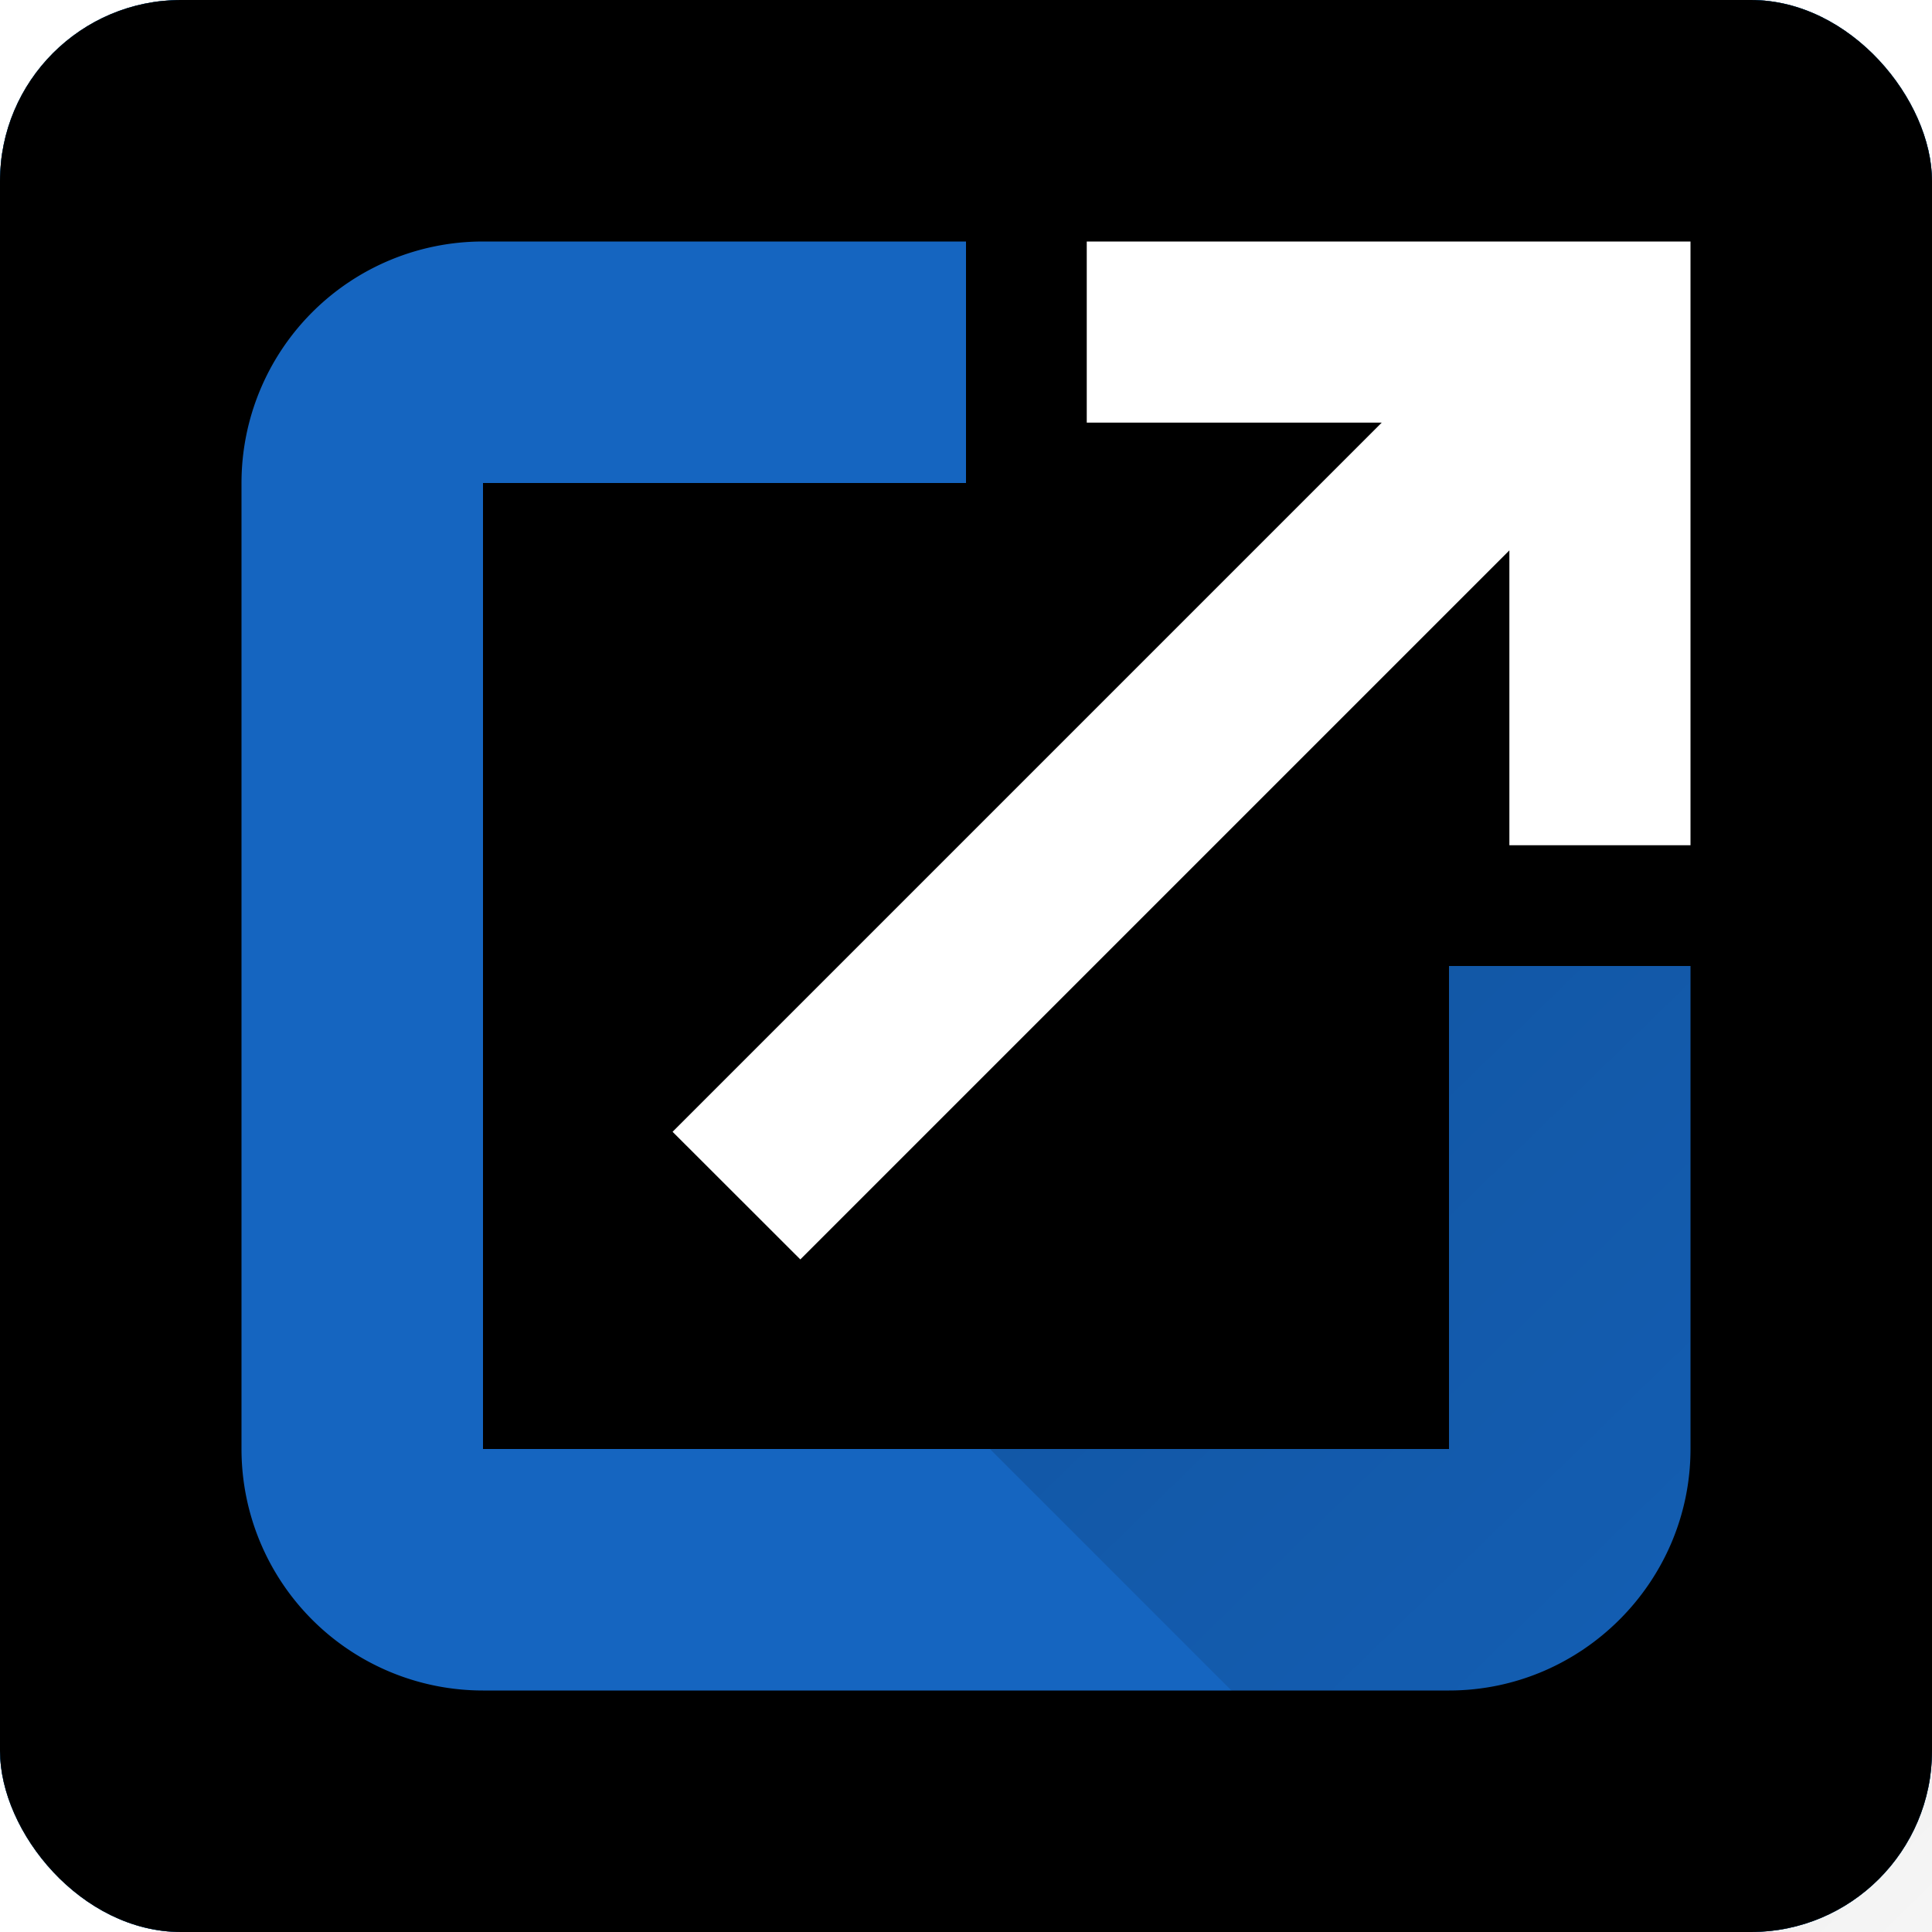 <?xml version="1.0" encoding="UTF-8"?><svg xmlns="http://www.w3.org/2000/svg" xmlns:x="http://www.w3.org/1999/xlink" width="16" height="16" viewBox="0 0 16 16"><defs><filter id="a" width="118.8%" height="118.8%" x="-9.4%" y="-9.4%" filterUnits="objectBoundingBox"><feOffset in="SourceAlpha" result="shadowOffsetOuter1"/><feGaussianBlur in="shadowOffsetOuter1" result="shadowBlurOuter1" stdDeviation=".5"/><feColorMatrix in="shadowBlurOuter1" values="0 0 0 0 0 0 0 0 0 0 0 0 0 0 0 0 0 0 0.2 0"/></filter><filter id="c" width="112.5%" height="112.5%" x="-6.2%" y="-6.2%" filterUnits="objectBoundingBox"><feOffset in="SourceAlpha" result="shadowOffsetInner1"/><feComposite in="shadowOffsetInner1" in2="SourceAlpha" k2="-1" k3="1" operator="arithmetic" result="shadowInnerInner1"/><feColorMatrix in="shadowInnerInner1" result="shadowMatrixInner1" values="0 0 0 0 0 0 0 0 0 0 0 0 0 0 0 0 0 0 0.2 0"/><feOffset in="SourceAlpha" result="shadowOffsetInner2"/><feComposite in="shadowOffsetInner2" in2="SourceAlpha" k2="-1" k3="1" operator="arithmetic" result="shadowInnerInner2"/><feColorMatrix in="shadowInnerInner2" result="shadowMatrixInner2" values="0 0 0 0 1 0 0 0 0 1 0 0 0 0 1 0 0 0 0.25 0"/><feMerge><feMergeNode in="shadowMatrixInner1"/><feMergeNode in="shadowMatrixInner2"/></feMerge></filter><linearGradient id="d" x1="7.778%" x2="86.101%" y1="7.801%" y2="88.258%"><stop offset="0%" stop-opacity=".2"/><stop offset="100%" stop-opacity="0"/></linearGradient><rect id="b" width="16" height="16" x="0" y="0" rx="1.5"/></defs><g fill="none" fill-rule="evenodd"><use fill="#000" filter="url(#a)" x:href="#b"/><use fill="#2196F3" x:href="#b"/><use fill="#000" filter="url(#c)" x:href="#b"/><path fill="#1565C0" fill-rule="nonzero" d="M12 12V8h2v4c0 1.1-.9 2-2 2H4a2 2 0 0 1-2-2V4a2 2 0 0 1 2-2h4v2H4v8h8z"/><path fill="url(#d)" fill-rule="nonzero" d="m23 11-8.43 7.372-7.942-7.942L11 5.5l-2-2L14 2z"/><path fill="#FFF" fill-rule="nonzero" d="M9 2h5v5h-1.5V4.558L6.628 10.43 5.57 9.373 11.443 3.5H9z"/></g></svg>